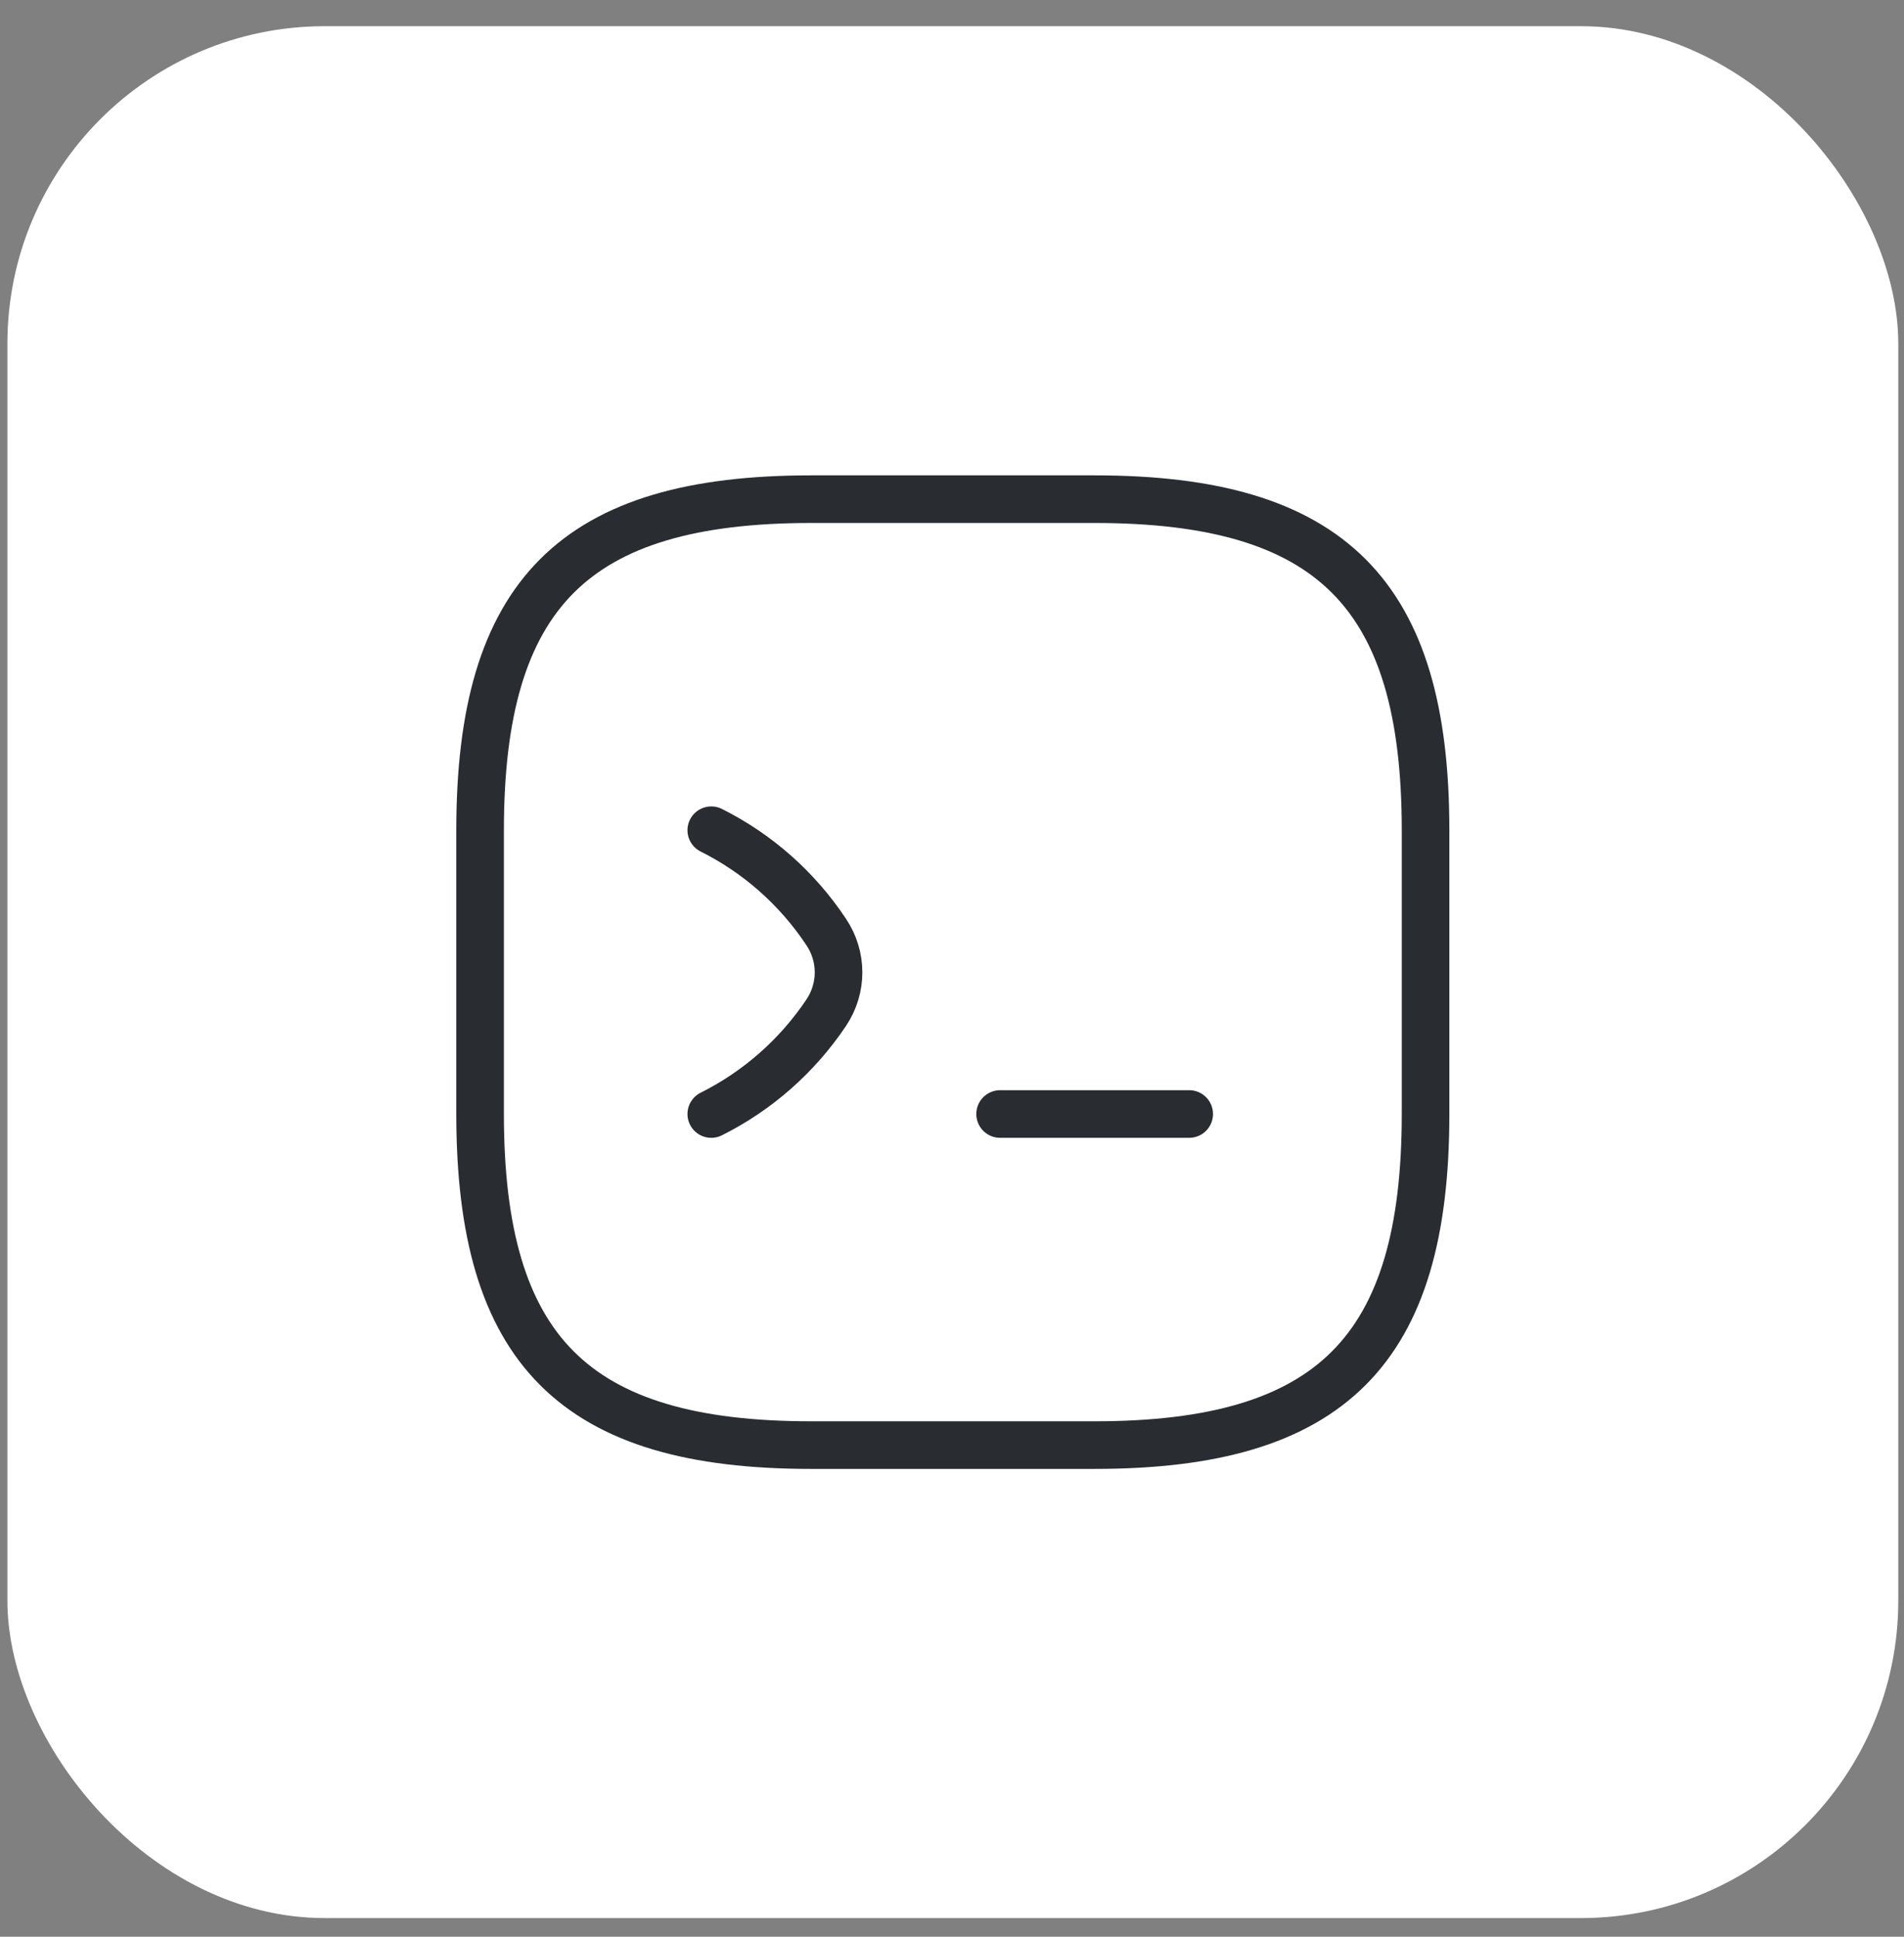 <svg width="60" height="61" viewBox="0 0 60 61" fill="none" xmlns="http://www.w3.org/2000/svg">
<rect x="0" y="0" width="60" height="61" fill="#808080" stroke="none"/>
<rect x="0.233" y="0.825" width="59.587" height="59.587" rx="10" fill="white"/>
<path d="M22.414 26.149C23.874 26.879 25.125 27.982 26.034 29.352C26.555 30.127 26.555 31.125 26.034 31.9C25.125 33.255 23.874 34.358 22.414 35.087" stroke="#292D32" stroke-width="1.5" stroke-linecap="round" stroke-linejoin="round"/>
<path d="M31.516 35.087H37.475" stroke="#292D32" stroke-width="1.5" stroke-linecap="round" stroke-linejoin="round"/>
<path d="M25.557 45.515H34.495C41.944 45.515 44.923 42.536 44.923 35.087V26.149C44.923 18.701 41.944 15.722 34.495 15.722H25.557C18.109 15.722 15.129 18.701 15.129 26.149V35.087C15.129 42.536 18.109 45.515 25.557 45.515Z" stroke="#292D32" stroke-width="1.5" stroke-linecap="round" stroke-linejoin="round"/>
</svg>
